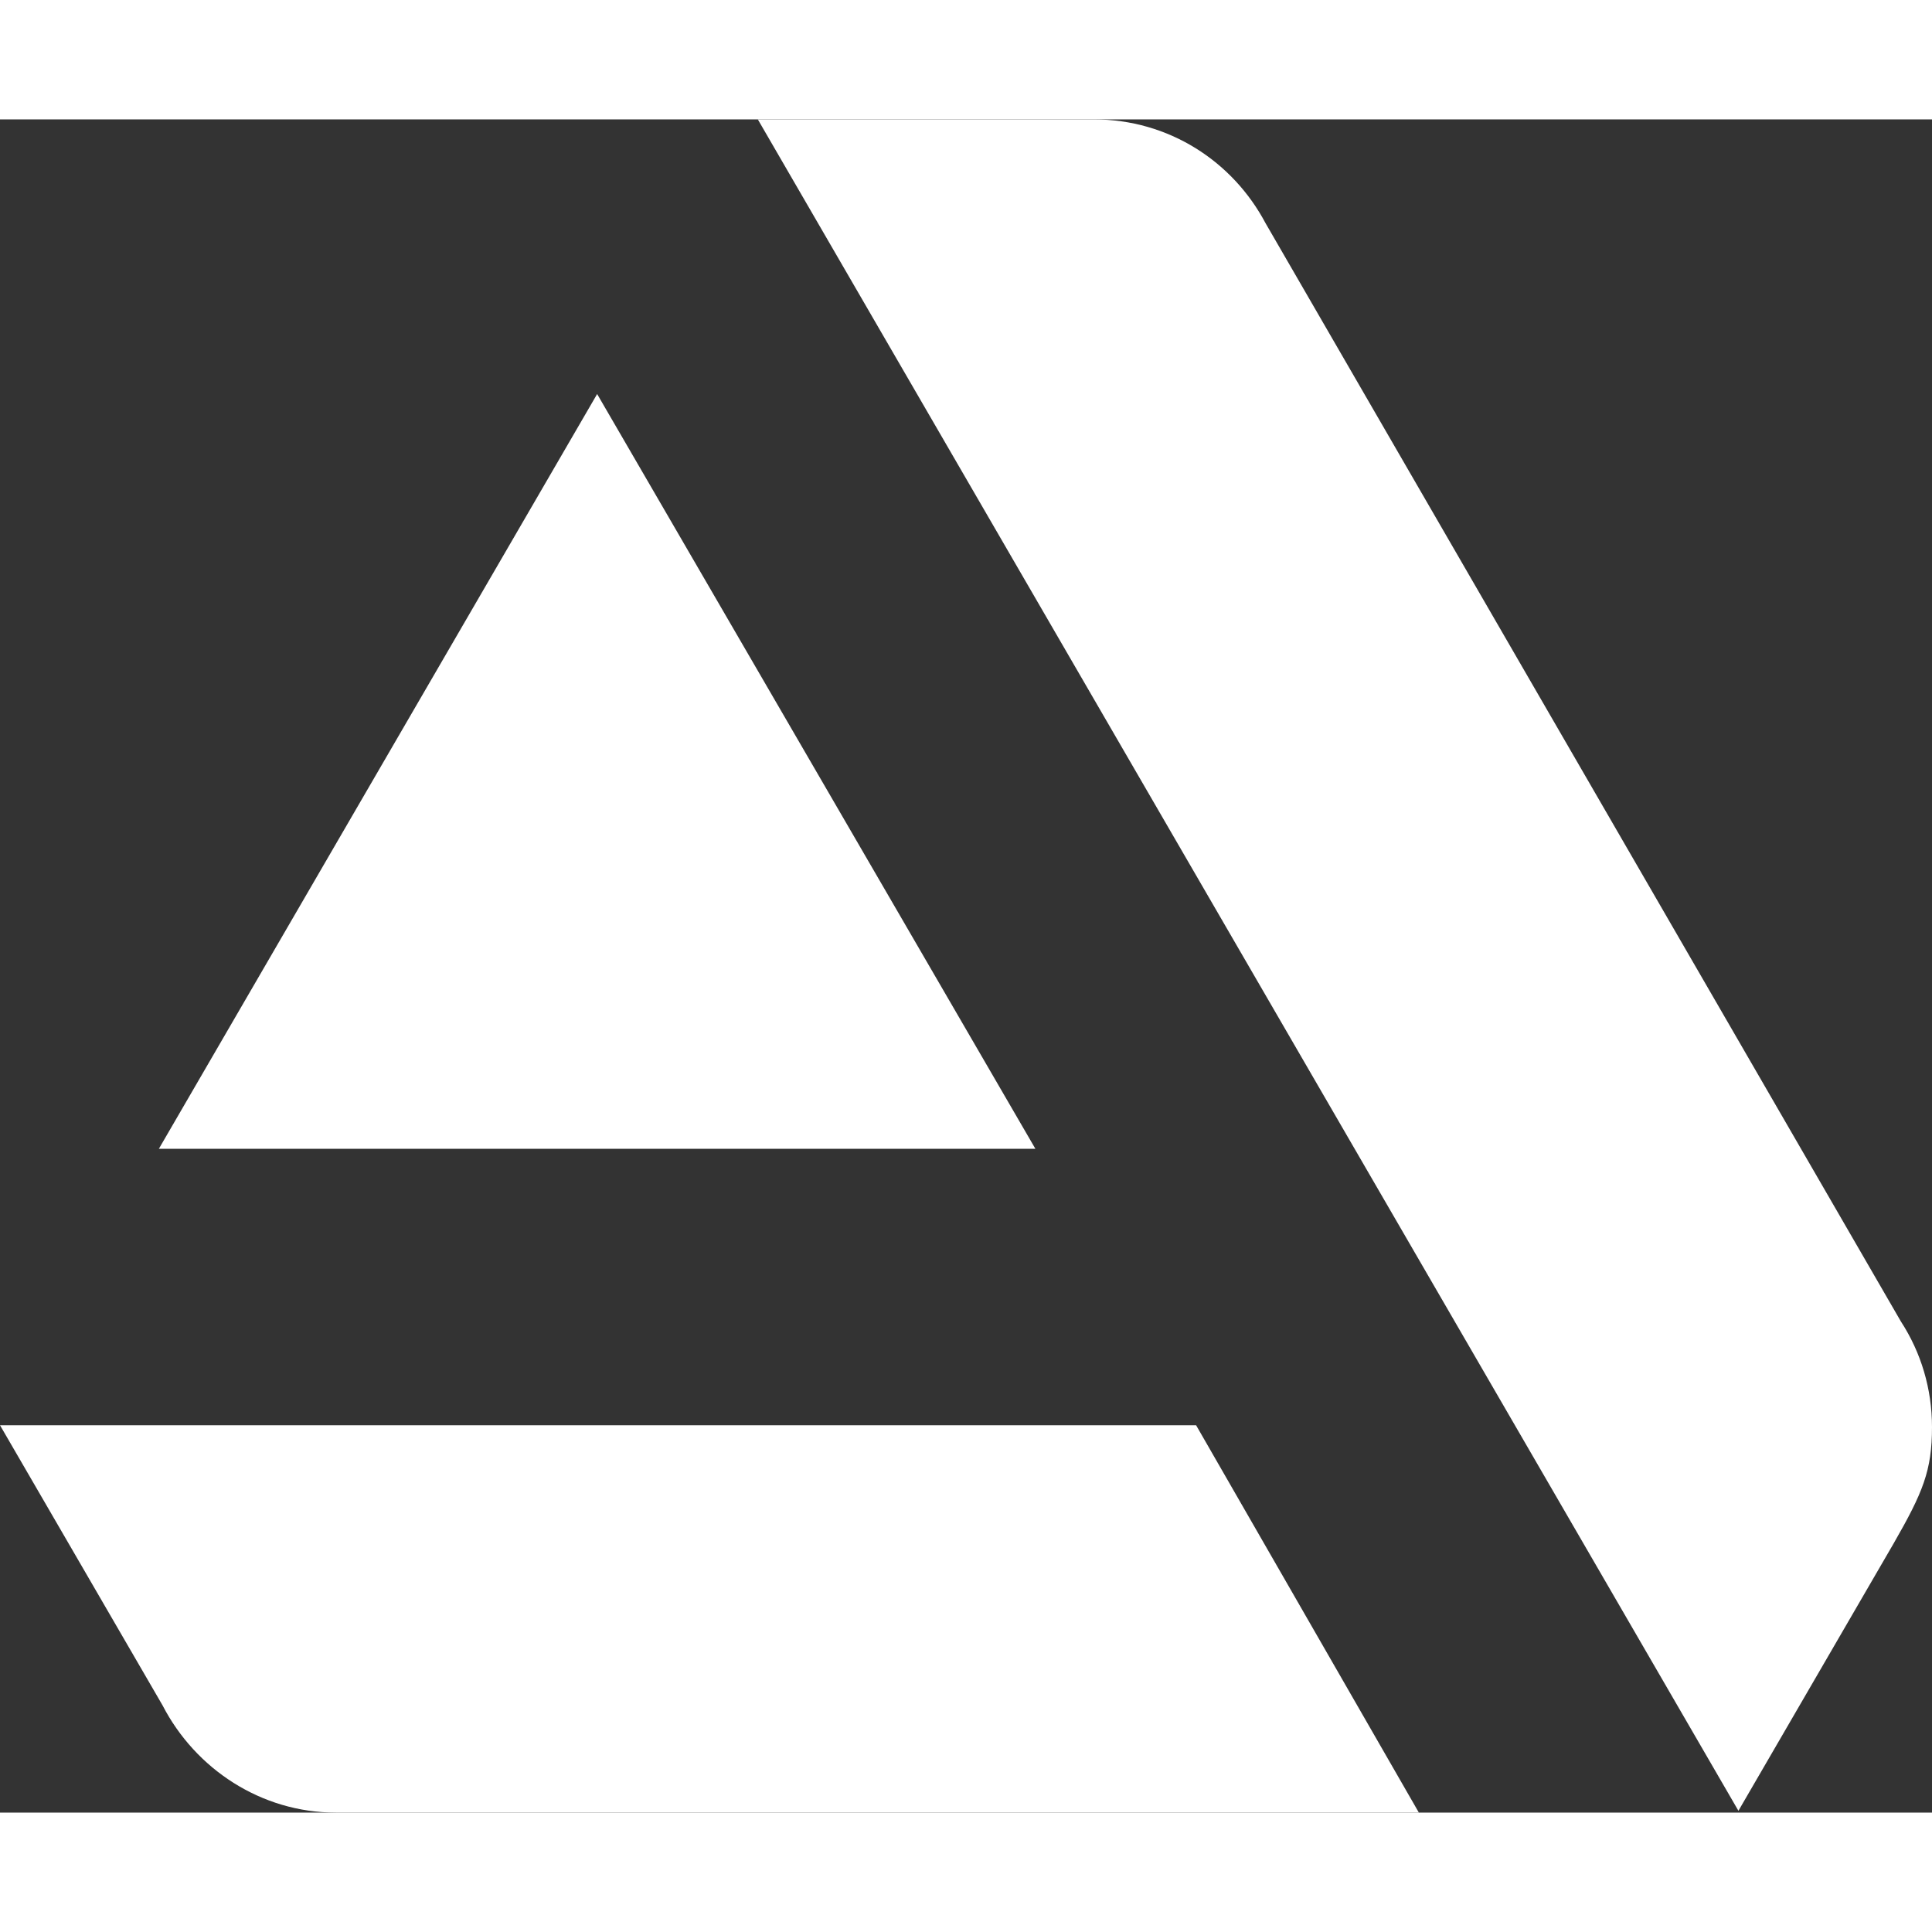 <svg viewBox="0.09 0.31 799.44 700.63" xmlns="http://www.w3.org/2000/svg" fill="white"  width="40px" height="40px"><rect x="0.09" y="0.31" width="799.44" height="700.63" fill="#333333" stroke="none"/><path d="M.09 540.65l67.25 115.89c13.6 26.34 40.8 44.4 71.78 44.4H587.2l-92.18-160.29zm799.44.75c0-15.81-4.54-30.86-12.85-43.65L523.73 43.21C510.13 17.62 483.68.31 452.7.31H313.67l405.76 699.88 64.23-110.63c12.09-21.07 15.87-30.1 15.87-48.16zM428.52 426.26L247.18 113.95 65.83 426.26z" /></svg>